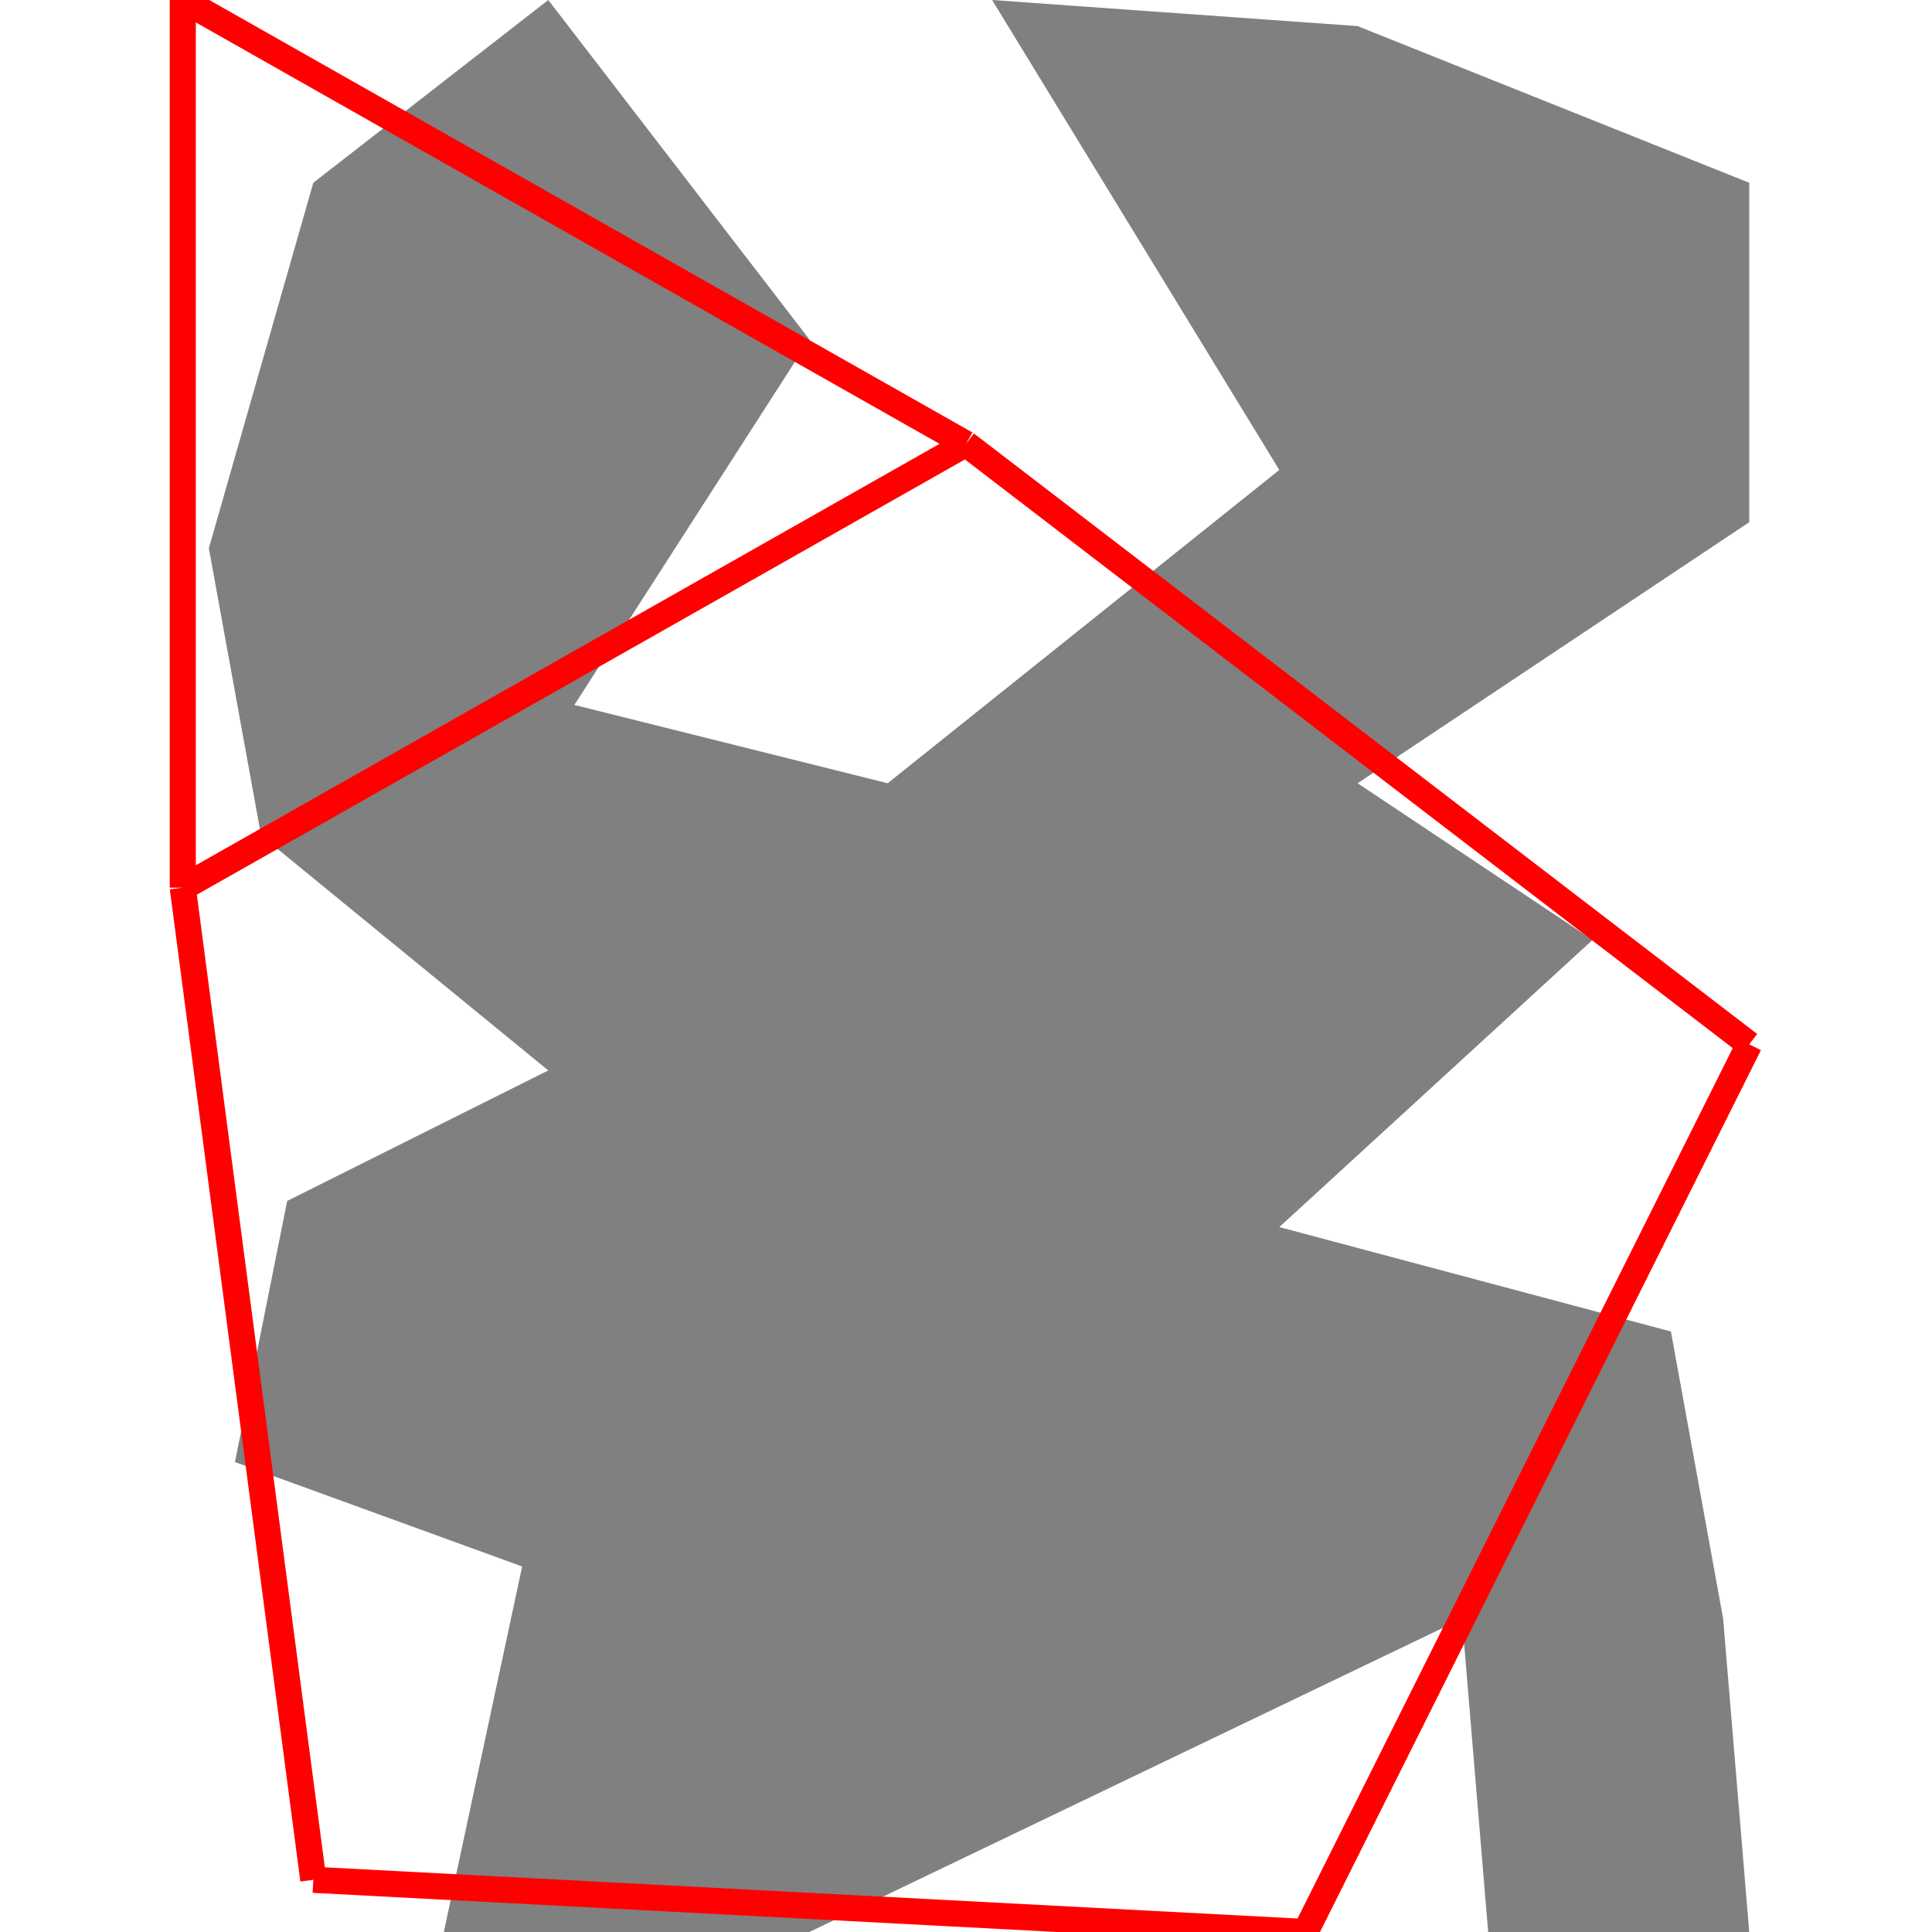 <svg height="500" viewBox="0 0 60 74" width="500" xmlns="http://www.w3.org/2000/svg">
<polygon fill="grey" points="5,7 1,21 3,32 14,41 4,46 2,56 13,60 10,74 24,74 49,62 50,74 60,74 59,62 57,51 42,47 54,36 45,30 60,20 60,7 45,1 31,0 42,18 27,30 15,27 24,13 14,0 "/>
<path d="M0 0L0 34M0 0L30 17M0 34L5 72M0 34L30 17M5 72L43 74M30 17L60 40M43 74L60 40" stroke="red"/>
</svg>